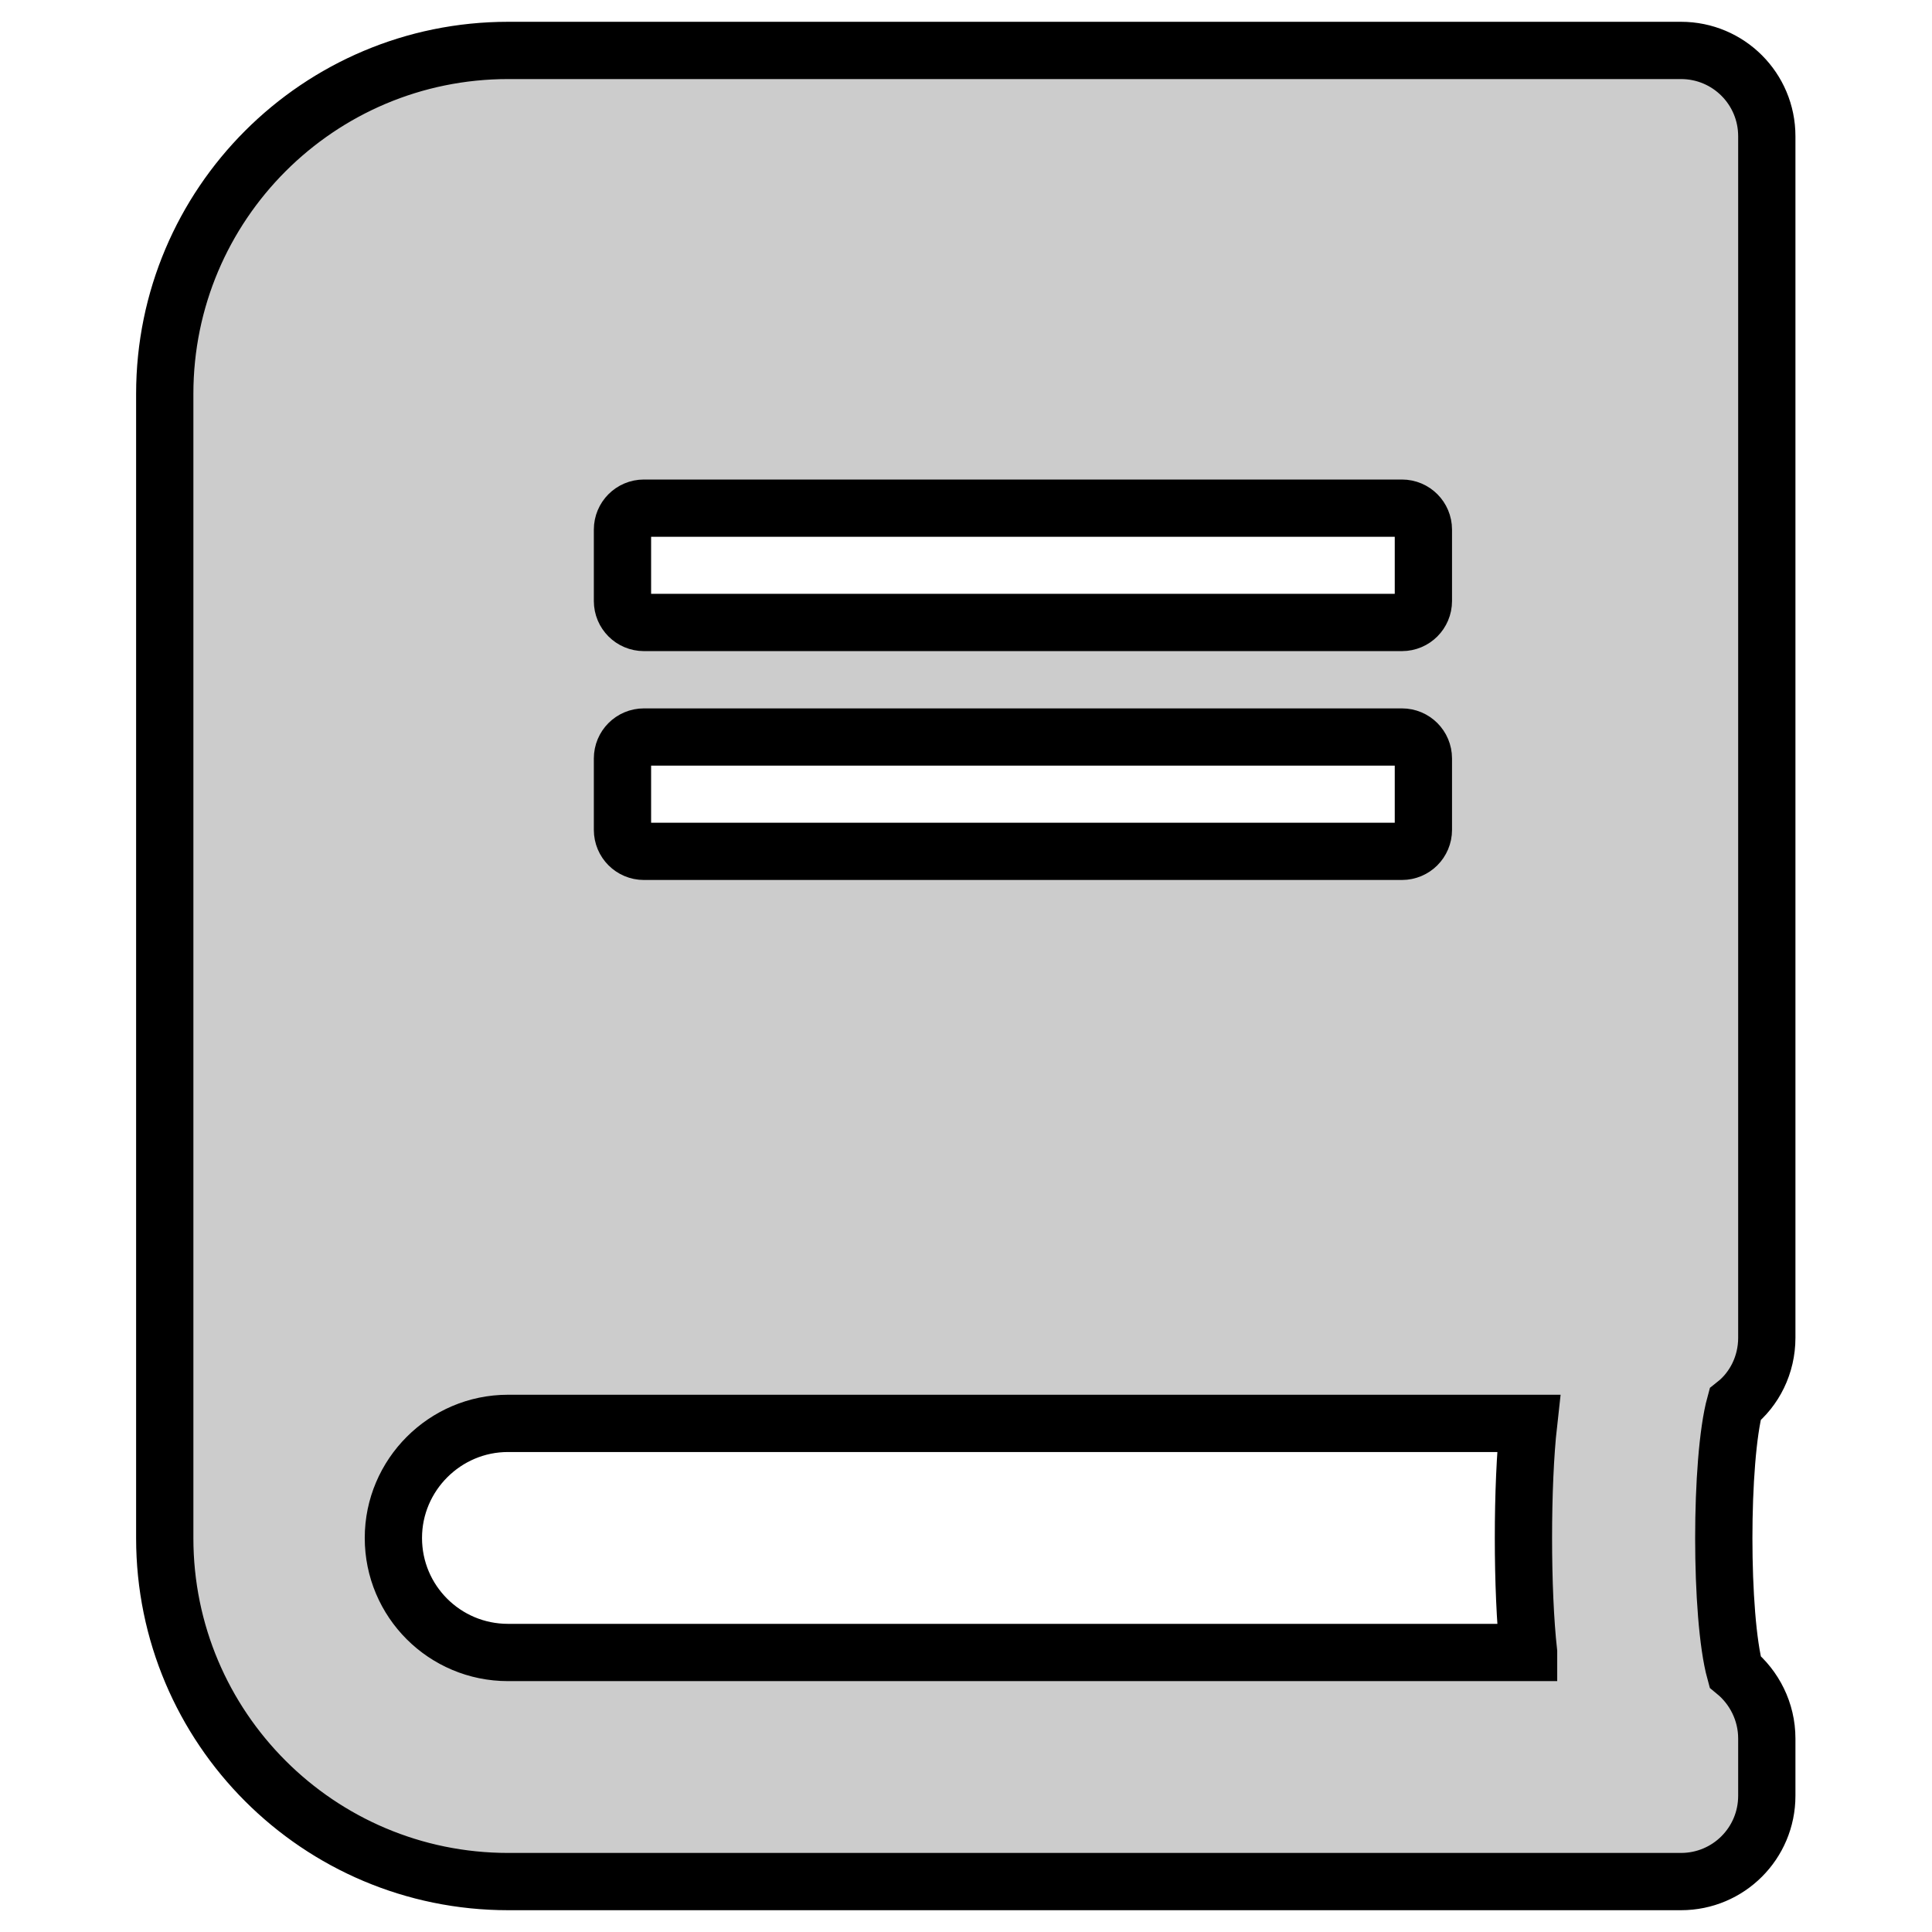 <?xml version="1.0" encoding="UTF-8" standalone="no"?>
<!-- Created with Inkscape (http://www.inkscape.org/) -->

<svg
   xmlns:dc="http://purl.org/dc/elements/1.1/"
   xmlns:cc="http://creativecommons.org/ns#"
   xmlns:rdf="http://www.w3.org/1999/02/22-rdf-syntax-ns#"
   xmlns:svg="http://www.w3.org/2000/svg"
   xmlns="http://www.w3.org/2000/svg"
   xmlns:sodipodi="http://sodipodi.sourceforge.net/DTD/sodipodi-0.dtd"
   xmlns:inkscape="http://www.inkscape.org/namespaces/inkscape"
   width="32"
   height="32"
   viewBox="0 0 8.467 8.467"
   version="1.1"
   id="svg2706"
   inkscape:version="0.92.4 (unknown)"
   sodipodi:docname="book.svg">
  <defs
     id="defs2700" />
  <sodipodi:namedview
     id="base"
     pagecolor="#ffffff"
     bordercolor="#666666"
     borderopacity="1.0"
     inkscape:pageopacity="0.0"
     inkscape:pageshadow="2"
     inkscape:zoom="8.0125"
     inkscape:cx="25.005466"
     inkscape:cy="25.376153"
     inkscape:document-units="mm"
     inkscape:current-layer="layer1"
     showgrid="false"
     fit-margin-top="0"
     fit-margin-left="0"
     fit-margin-right="0"
     fit-margin-bottom="0"
     inkscape:window-width="1600"
     inkscape:window-height="832"
     inkscape:window-x="0"
     inkscape:window-y="0"
     inkscape:window-maximized="1"
     units="px" />
  <g
     inkscape:label="Ebene 1"
     inkscape:groupmode="layer"
     id="layer1"
     transform="translate(173.504,-22.627)">
    <path
       id="path1901"
       d="m -165.761,28.49 v -5.266 c 0,-0.208 -0.168,-0.376 -0.376,-0.376 h -5.14 c -0.831,0 -1.505,0.674 -1.505,1.505 v 5.015 c 0,0.831 0.674,1.505 1.505,1.505 h 5.14 c 0.208,0 0.376,-0.168 0.376,-0.376 v -0.251 c 0,-0.118 -0.055,-0.224 -0.139,-0.293 -0.066,-0.241 -0.066,-0.929 0,-1.171 0.085,-0.067 0.139,-0.174 0.139,-0.292 z m -5.015,-3.542 c 0,-0.052 0.042,-0.094 0.094,-0.094 h 3.322 c 0.052,0 0.094,0.042 0.094,0.094 v 0.313 c 0,0.052 -0.042,0.094 -0.094,0.094 h -3.322 c -0.052,0 -0.094,-0.042 -0.094,-0.094 z m 0,1.003 c 0,-0.052 0.042,-0.094 0.094,-0.094 h 3.322 c 0.052,0 0.094,0.042 0.094,0.094 v 0.313 c 0,0.052 -0.042,0.094 -0.094,0.094 h -3.322 c -0.052,0 -0.094,-0.042 -0.094,-0.094 z m 3.971,3.918 h -4.473 c -0.277,0 -0.502,-0.224 -0.502,-0.502 0,-0.276 0.226,-0.502 0.502,-0.502 h 4.473 c -0.03,0.268 -0.03,0.735 0,1.003 z"
       inkscape:connector-curvature="0"
       style="fill:#cccccc;fill-opacity:1;stroke:#000000;stroke-width:0.251;stroke-miterlimit:4;stroke-dasharray:none;stroke-opacity:1"
       inkscape:export-xdpi="90"
       inkscape:export-ydpi="90" />
  </g>
</svg>
